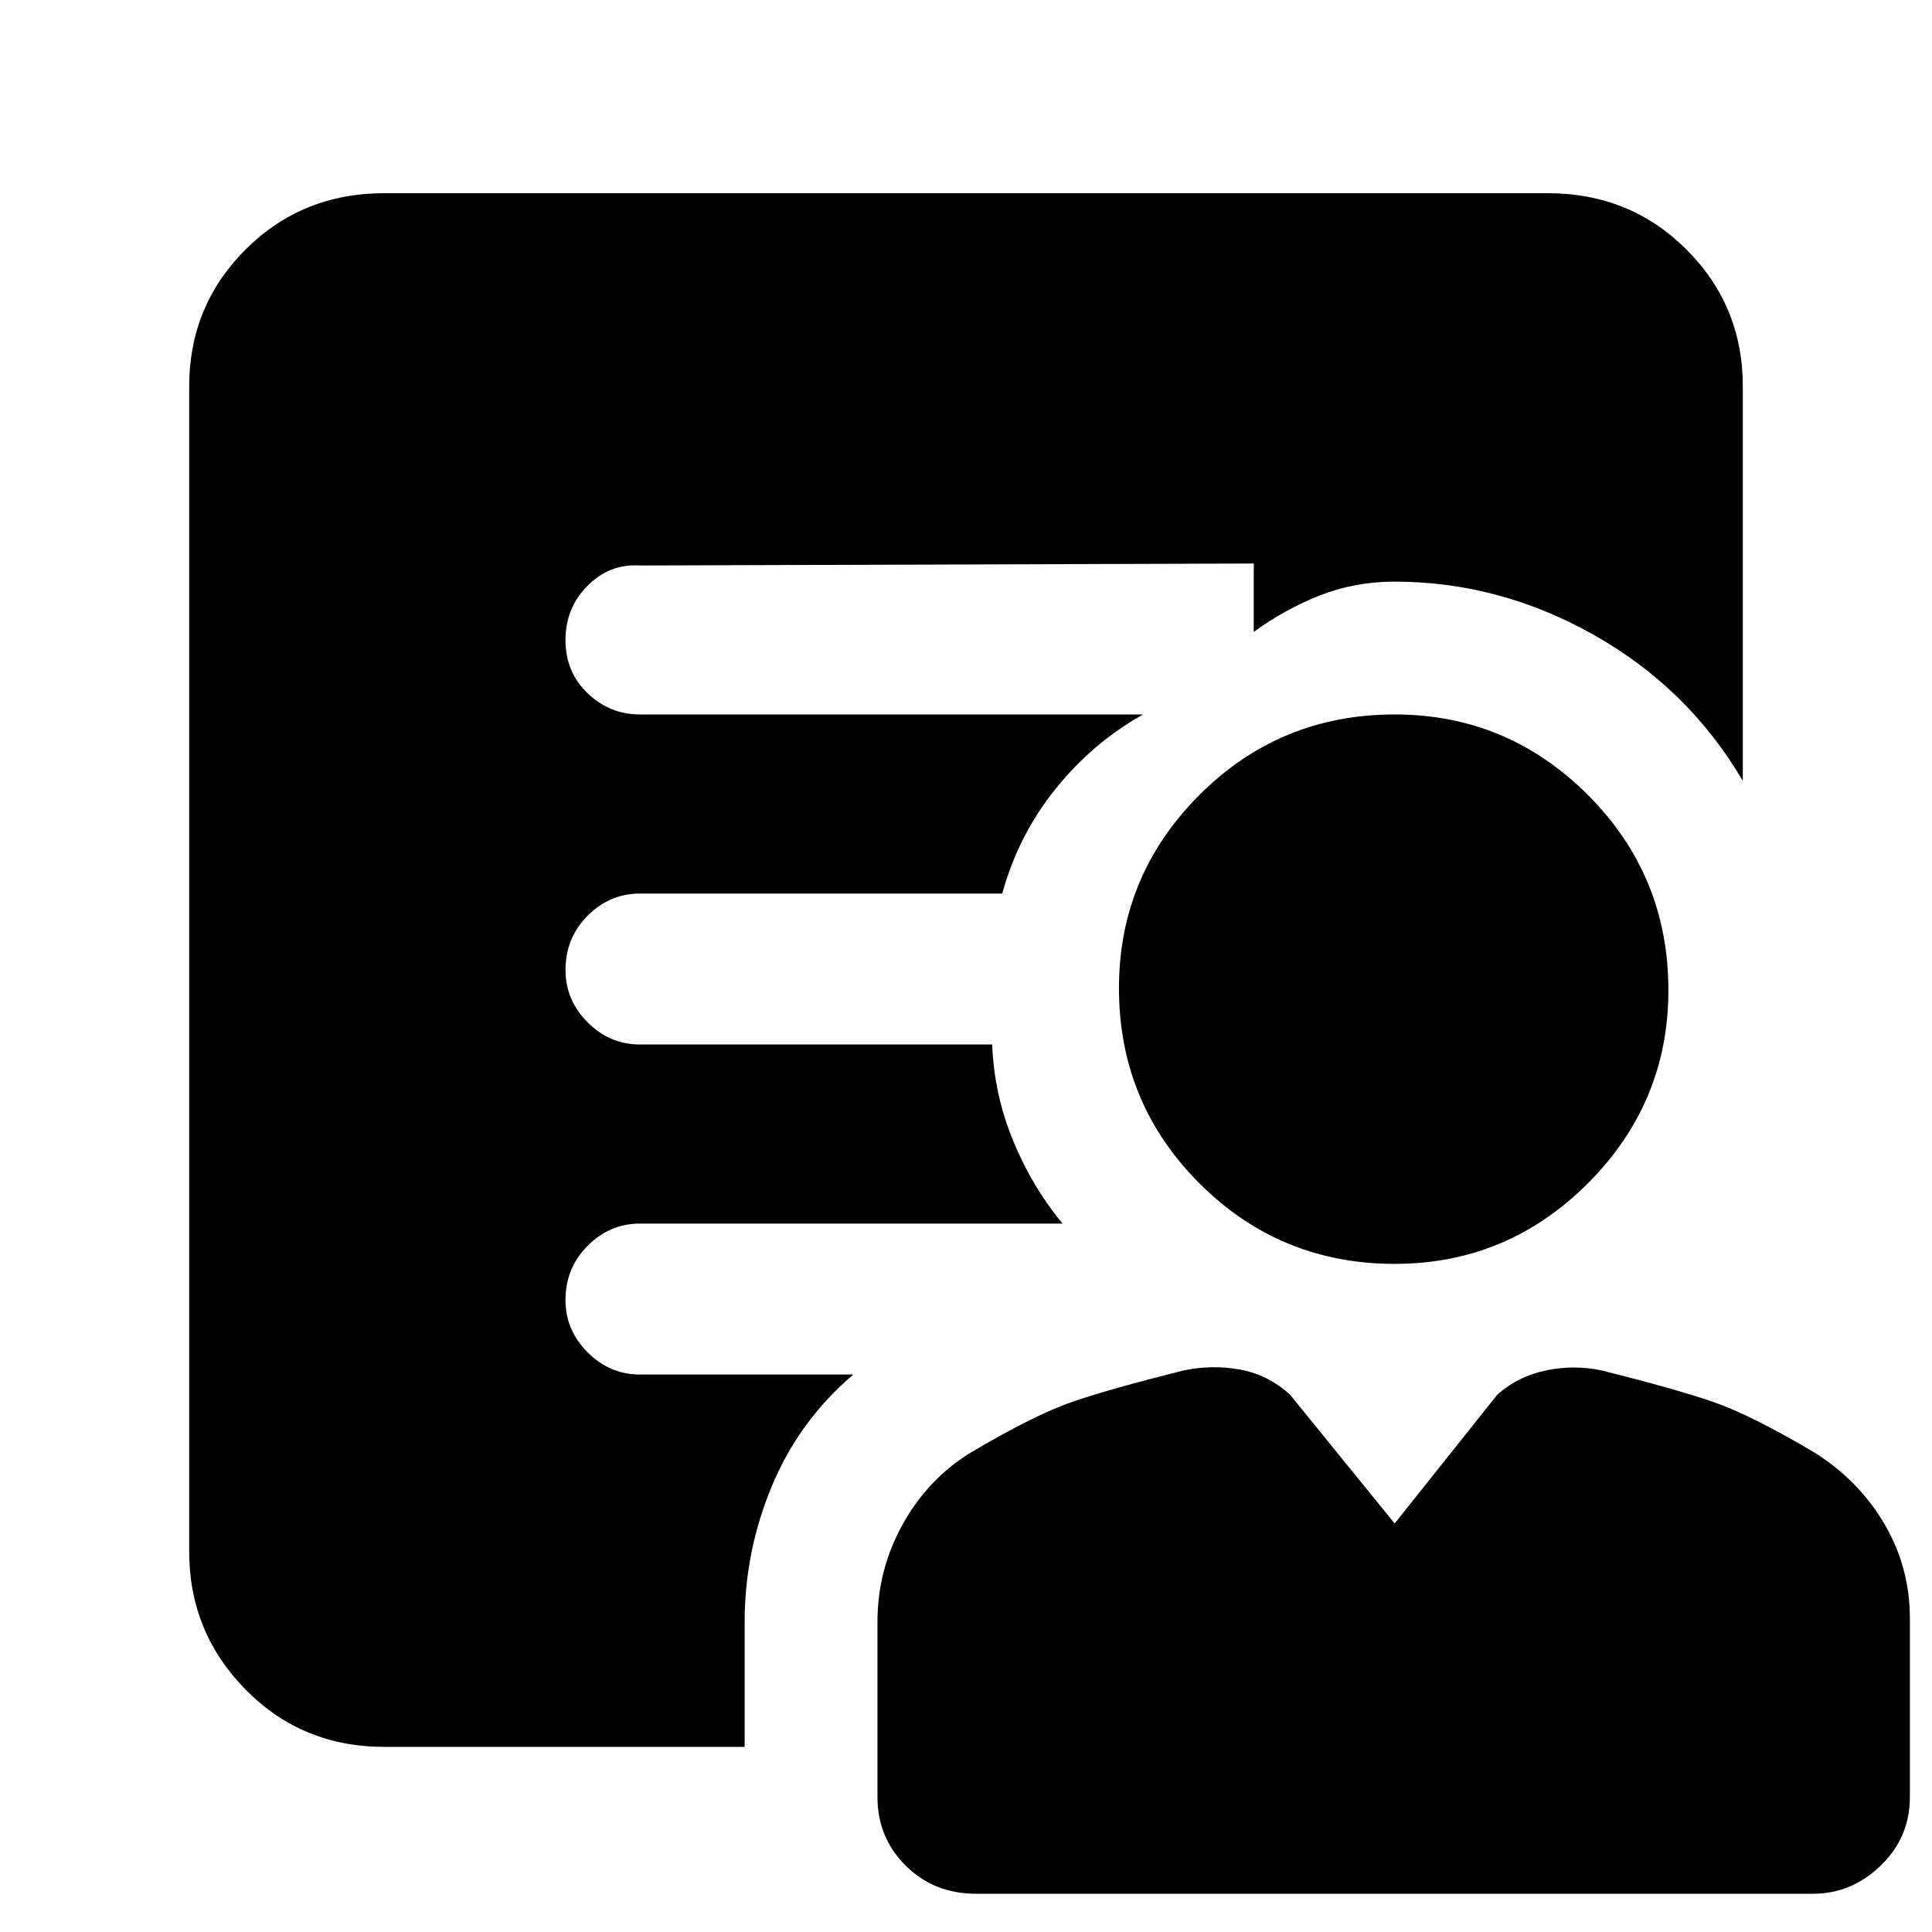 <svg xmlns="http://www.w3.org/2000/svg" height="40" width="40"><path d="M28.875 26.167q-2.375 0-4.042-1.667-1.666-1.667-1.666-4.042 0-2.333 1.666-4 1.667-1.666 4.042-1.666 2.333 0 4 1.666 1.667 1.667 1.667 4.042 0 2.333-1.667 4-1.667 1.667-4 1.667Zm-13.458 7.416v2.584H7.958q-1.708 0-2.875-1.188-1.166-1.187-1.166-2.854V8q0-1.667 1.166-2.833Q6.25 4 7.958 4h24.084q1.708 0 2.875 1.167Q36.083 6.333 36.083 8v8.167Q34.958 14.25 33 13.146q-1.958-1.104-4.125-1.104-.833 0-1.563.291-.729.292-1.354.75v-1.458q0 .042.021.042h.063l-12.792.041q-.625-.041-1.083.417-.459.458-.459 1.125t.459 1.104q.458.438 1.083.438h10.417q-1.042.583-1.813 1.541-.771.959-1.104 2.167h-7.5q-.625 0-1.083.458-.459.459-.459 1.125 0 .625.459 1.084.458.458 1.083.458h7.292q.041 1.042.437 2T22 25.333h-8.75q-.625 0-1.083.459-.459.458-.459 1.125 0 .625.459 1.083.458.458 1.083.458h4.417q-1.125.959-1.688 2.313-.562 1.354-.562 2.812Zm4.791 5.625q-.875 0-1.458-.583t-.583-1.417v-3.625q0-1.083.521-2.021.52-.937 1.395-1.479 1.334-.791 2.125-1.062.792-.271 2.292-.646.583-.125 1.167-.021.583.104 1.041.521l2.167 2.667L31 28.875q.417-.375 1-.5t1.167 0q1.5.375 2.291.646.792.271 2.125 1.062.917.584 1.438 1.479.521.896.521 1.938v3.708q0 .834-.604 1.417-.605.583-1.396.583Z"/></svg>